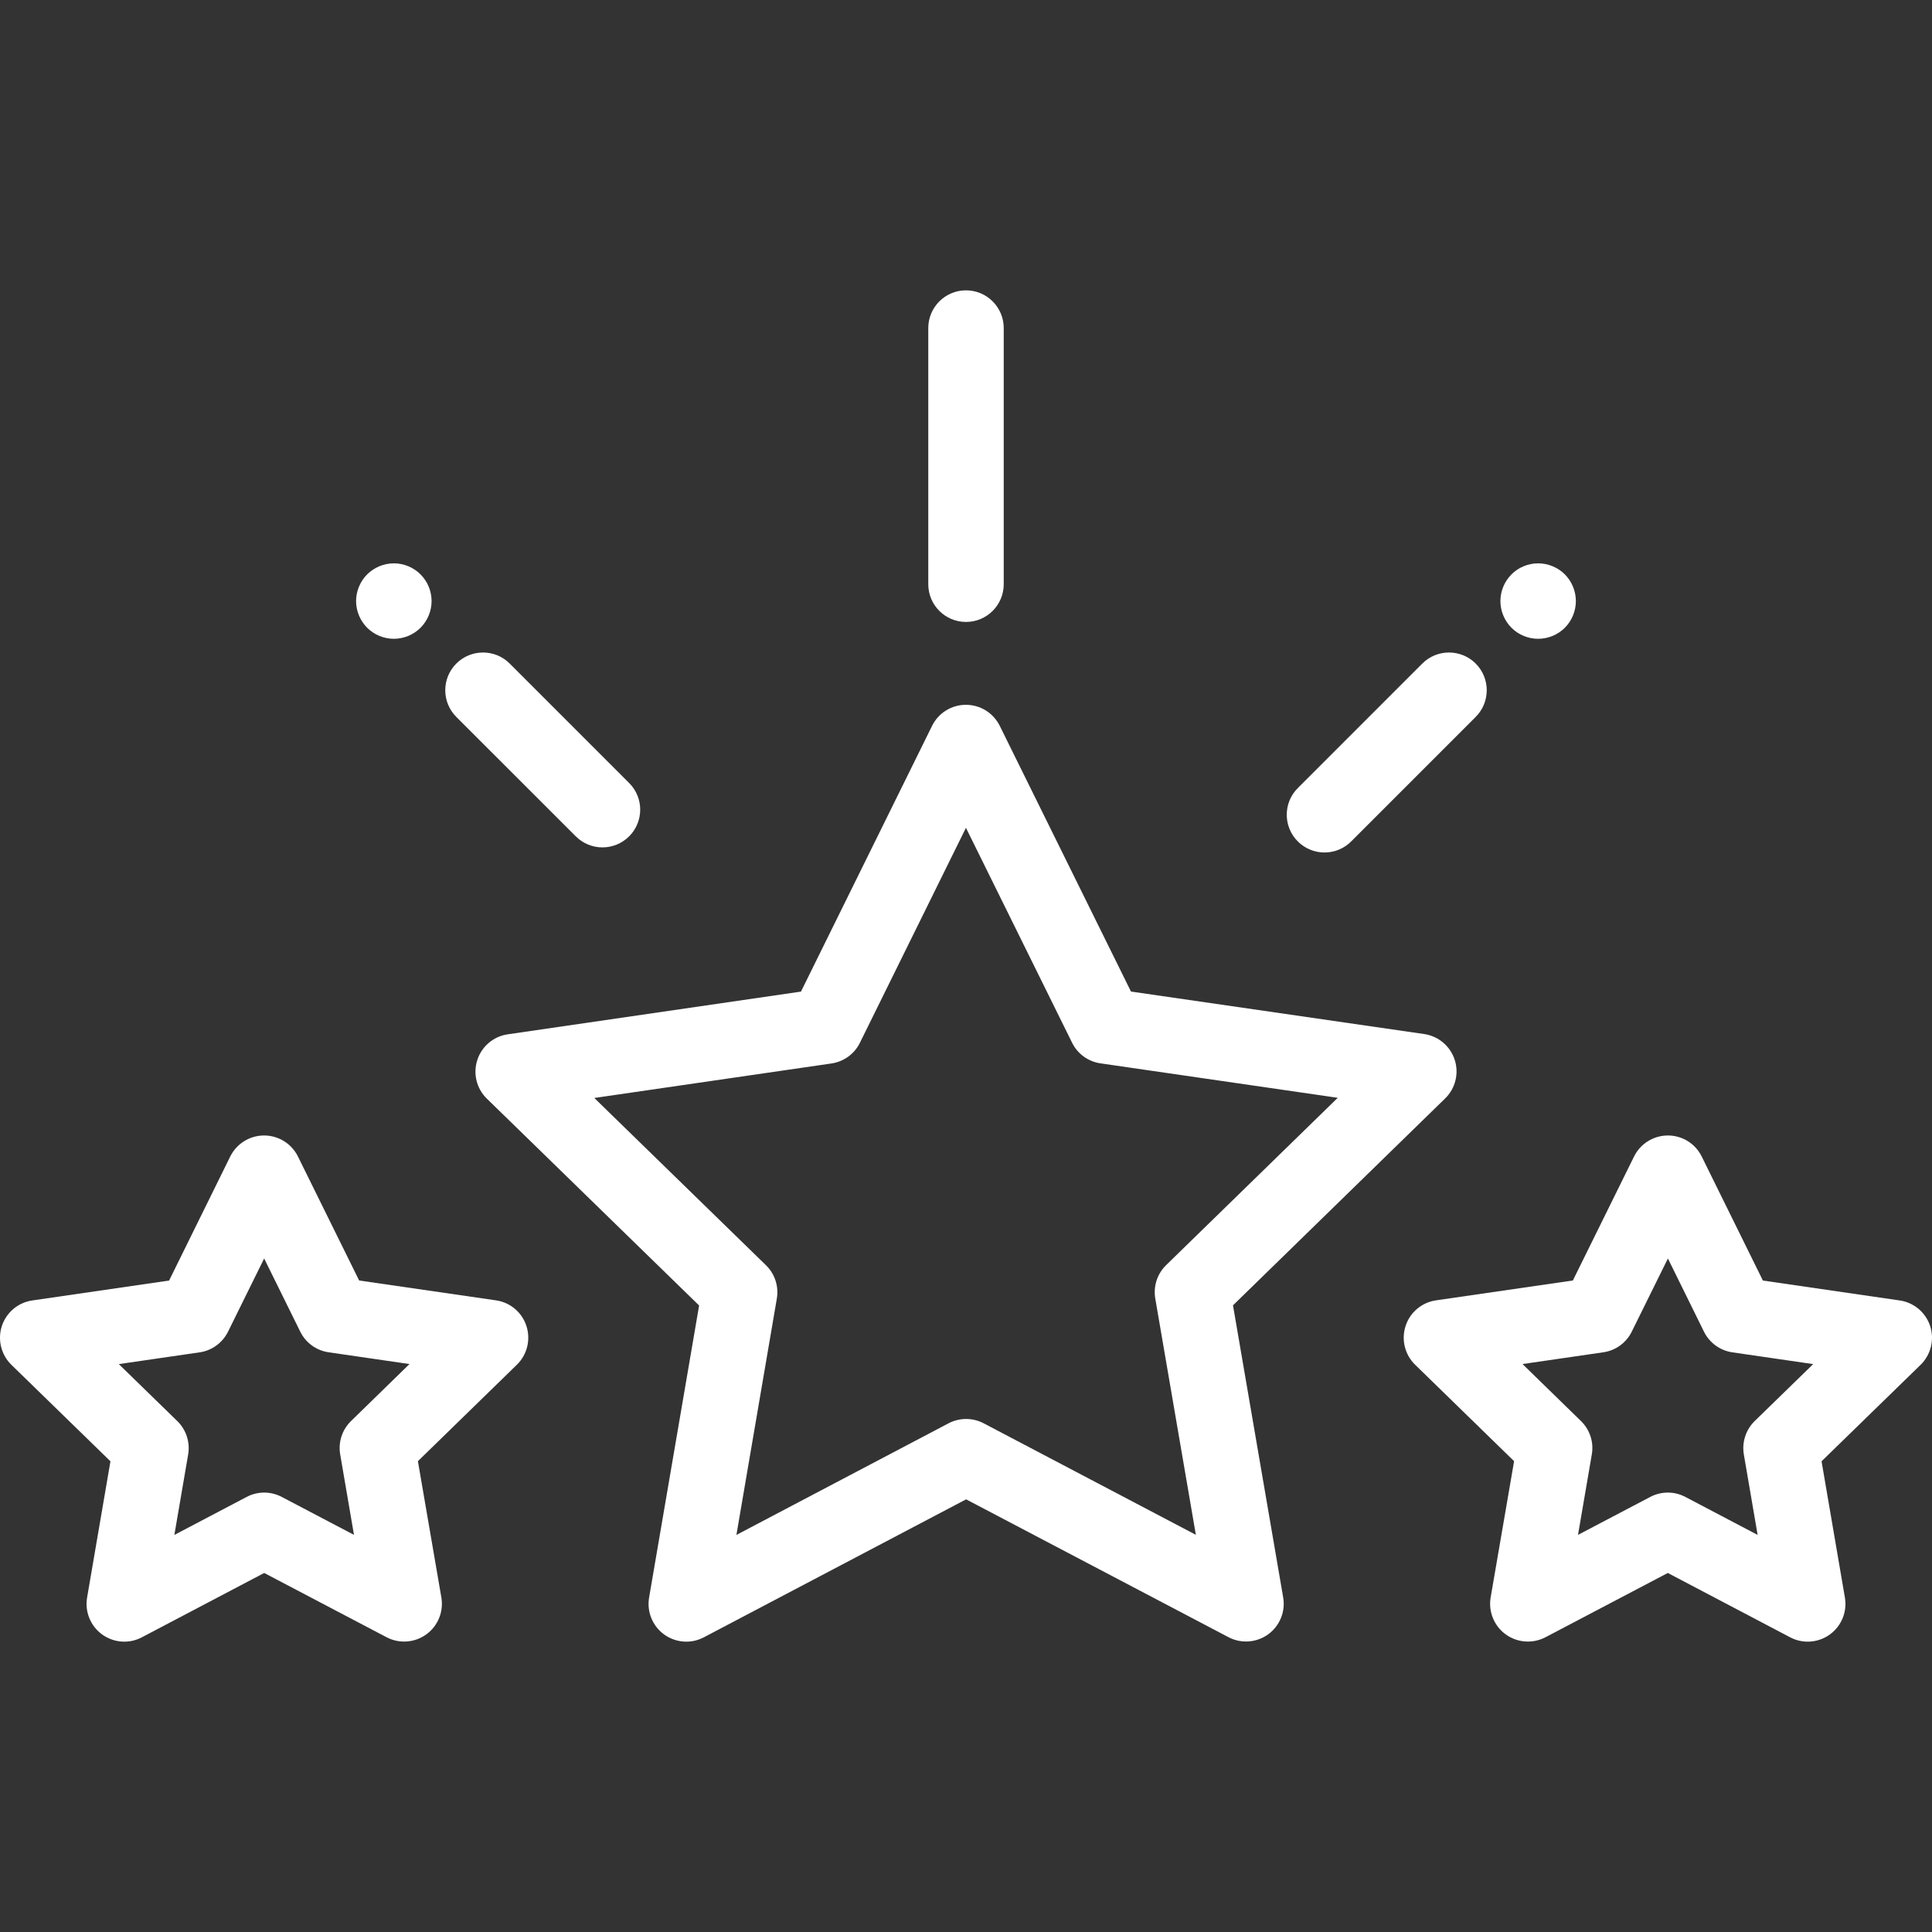 <svg width="36" height="36" viewBox="0 0 36 36" fill="none" xmlns="http://www.w3.org/2000/svg">
<rect x="0" y="0" width="36" height="36" fill="#333333" stroke="none"/>
<g id="fi_707681">
<g id="Group">
<g id="Group_2">
<path id="Vector" d="M27.106 19.747C27.023 19.492 26.803 19.307 26.538 19.268L21.074 18.476L18.629 13.525C18.51 13.285 18.266 13.133 17.998 13.133H17.998C17.73 13.133 17.486 13.285 17.368 13.525L14.925 18.477L9.461 19.273C9.196 19.311 8.976 19.497 8.894 19.752C8.811 20.006 8.88 20.285 9.072 20.472L13.027 24.326L12.095 29.768C12.05 30.032 12.158 30.298 12.375 30.456C12.497 30.544 12.642 30.59 12.788 30.59C12.9 30.59 13.012 30.563 13.115 30.509L18.002 27.938L22.89 30.506C23.127 30.631 23.414 30.61 23.631 30.453C23.847 30.295 23.956 30.029 23.91 29.765L22.975 24.323L26.928 20.468C27.12 20.281 27.189 20.001 27.106 19.747ZM21.729 23.574C21.563 23.736 21.488 23.968 21.527 24.197L22.283 28.599L18.329 26.521C18.124 26.414 17.88 26.414 17.675 26.521L13.722 28.601L14.475 24.198C14.514 23.97 14.439 23.738 14.273 23.576L11.074 20.459L15.494 19.816C15.723 19.782 15.921 19.639 16.023 19.431L17.999 15.425L19.977 19.43C20.079 19.637 20.277 19.781 20.506 19.814L24.927 20.456L21.729 23.574Z" fill="white"/>
</g>
</g>
<g id="Group_3">
<g id="Group_4">
<path id="Vector_2" d="M9.809 24.708C9.727 24.453 9.507 24.268 9.242 24.23L6.692 23.86L5.552 21.55C5.433 21.31 5.189 21.158 4.921 21.158H4.921C4.653 21.158 4.409 21.31 4.29 21.55L3.151 23.861L0.602 24.232C0.337 24.27 0.117 24.456 0.034 24.71C-0.048 24.965 0.021 25.244 0.212 25.431L2.058 27.229L1.623 29.768C1.578 30.032 1.686 30.298 1.903 30.456C2.025 30.544 2.17 30.59 2.316 30.59C2.428 30.59 2.54 30.563 2.643 30.509L4.923 29.31L7.204 30.508C7.44 30.632 7.728 30.611 7.944 30.454C8.161 30.297 8.269 30.03 8.224 29.766L7.787 27.227L9.632 25.429C9.823 25.242 9.892 24.962 9.809 24.708ZM6.541 26.479C6.375 26.64 6.3 26.873 6.339 27.101L6.596 28.6L5.25 27.893C5.045 27.785 4.8 27.785 4.596 27.893L3.249 28.601L3.506 27.102C3.545 26.874 3.469 26.641 3.304 26.48L2.214 25.418L3.719 25.199C3.948 25.166 4.146 25.022 4.249 24.814L4.922 23.45L5.595 24.814C5.697 25.021 5.895 25.165 6.124 25.198L7.63 25.417L6.541 26.479Z" fill="white"/>
</g>
</g>
<g id="Group_5">
<g id="Group_6">
<path id="Vector_3" d="M35.966 24.71C35.883 24.456 35.663 24.27 35.398 24.232L32.849 23.861L31.709 21.55C31.591 21.31 31.347 21.158 31.079 21.158H31.079C30.811 21.158 30.567 21.31 30.448 21.55L29.308 23.86L26.758 24.23C26.494 24.268 26.273 24.453 26.191 24.708C26.108 24.962 26.177 25.242 26.368 25.429L28.213 27.227L27.776 29.766C27.731 30.03 27.84 30.297 28.056 30.454C28.273 30.611 28.559 30.632 28.797 30.508L31.077 29.31L33.357 30.509C33.46 30.563 33.572 30.59 33.684 30.59C33.83 30.59 33.975 30.544 34.097 30.456C34.314 30.298 34.422 30.032 34.377 29.768L33.942 27.229L35.788 25.431C35.979 25.244 36.048 24.965 35.966 24.71ZM32.696 26.479C32.531 26.641 32.455 26.874 32.494 27.102L32.751 28.601L31.404 27.893C31.302 27.839 31.19 27.812 31.077 27.812C30.965 27.812 30.852 27.839 30.75 27.893L29.404 28.6L29.661 27.101C29.701 26.873 29.625 26.64 29.459 26.479L28.37 25.417L29.876 25.198C30.105 25.165 30.303 25.021 30.405 24.814L31.079 23.45L31.751 24.814C31.854 25.022 32.052 25.166 32.281 25.199L33.786 25.418L32.696 26.479Z" fill="white"/>
</g>
</g>
<g id="Group_7">
<g id="Group_8">
<path id="Vector_4" d="M27.497 12.364C27.223 12.09 26.777 12.09 26.503 12.364L24.183 14.684C23.908 14.959 23.908 15.404 24.183 15.679C24.32 15.816 24.5 15.885 24.68 15.885C24.86 15.885 25.04 15.816 25.177 15.679L27.497 13.359C27.772 13.084 27.772 12.639 27.497 12.364Z" fill="white"/>
</g>
</g>
<g id="Group_9">
<g id="Group_10">
<path id="Vector_5" d="M29.159 10.703C29.027 10.572 28.846 10.497 28.661 10.497C28.476 10.497 28.294 10.572 28.164 10.703C28.033 10.834 27.958 11.015 27.958 11.2C27.958 11.386 28.033 11.566 28.164 11.697C28.294 11.829 28.476 11.903 28.661 11.903C28.846 11.903 29.027 11.829 29.159 11.697C29.289 11.566 29.364 11.386 29.364 11.2C29.364 11.015 29.289 10.834 29.159 10.703Z" fill="white"/>
</g>
</g>
<g id="Group_11">
<g id="Group_12">
<path id="Vector_6" d="M7.836 10.703C7.705 10.572 7.524 10.497 7.339 10.497C7.154 10.497 6.973 10.572 6.841 10.703C6.711 10.834 6.635 11.015 6.635 11.2C6.635 11.386 6.711 11.566 6.841 11.697C6.973 11.829 7.154 11.903 7.339 11.903C7.523 11.903 7.705 11.829 7.836 11.697C7.967 11.566 8.042 11.385 8.042 11.2C8.042 11.015 7.967 10.834 7.836 10.703Z" fill="white"/>
</g>
</g>
<g id="Group_13">
<g id="Group_14">
<path id="Vector_7" d="M11.723 14.59L9.497 12.364C9.223 12.09 8.778 12.09 8.503 12.364C8.228 12.639 8.228 13.084 8.503 13.359L10.729 15.584C10.866 15.721 11.046 15.79 11.226 15.79C11.406 15.79 11.585 15.721 11.723 15.584C11.998 15.309 11.998 14.864 11.723 14.59Z" fill="white"/>
</g>
</g>
<g id="Group_15">
<g id="Group_16">
<path id="Vector_8" d="M18 5.41C17.612 5.41 17.297 5.725 17.297 6.113V10.886C17.297 11.274 17.612 11.589 18 11.589C18.388 11.589 18.703 11.274 18.703 10.886V6.113C18.703 5.725 18.388 5.41 18 5.41Z" fill="white"/>
</g>
</g>
</g>
</svg>

